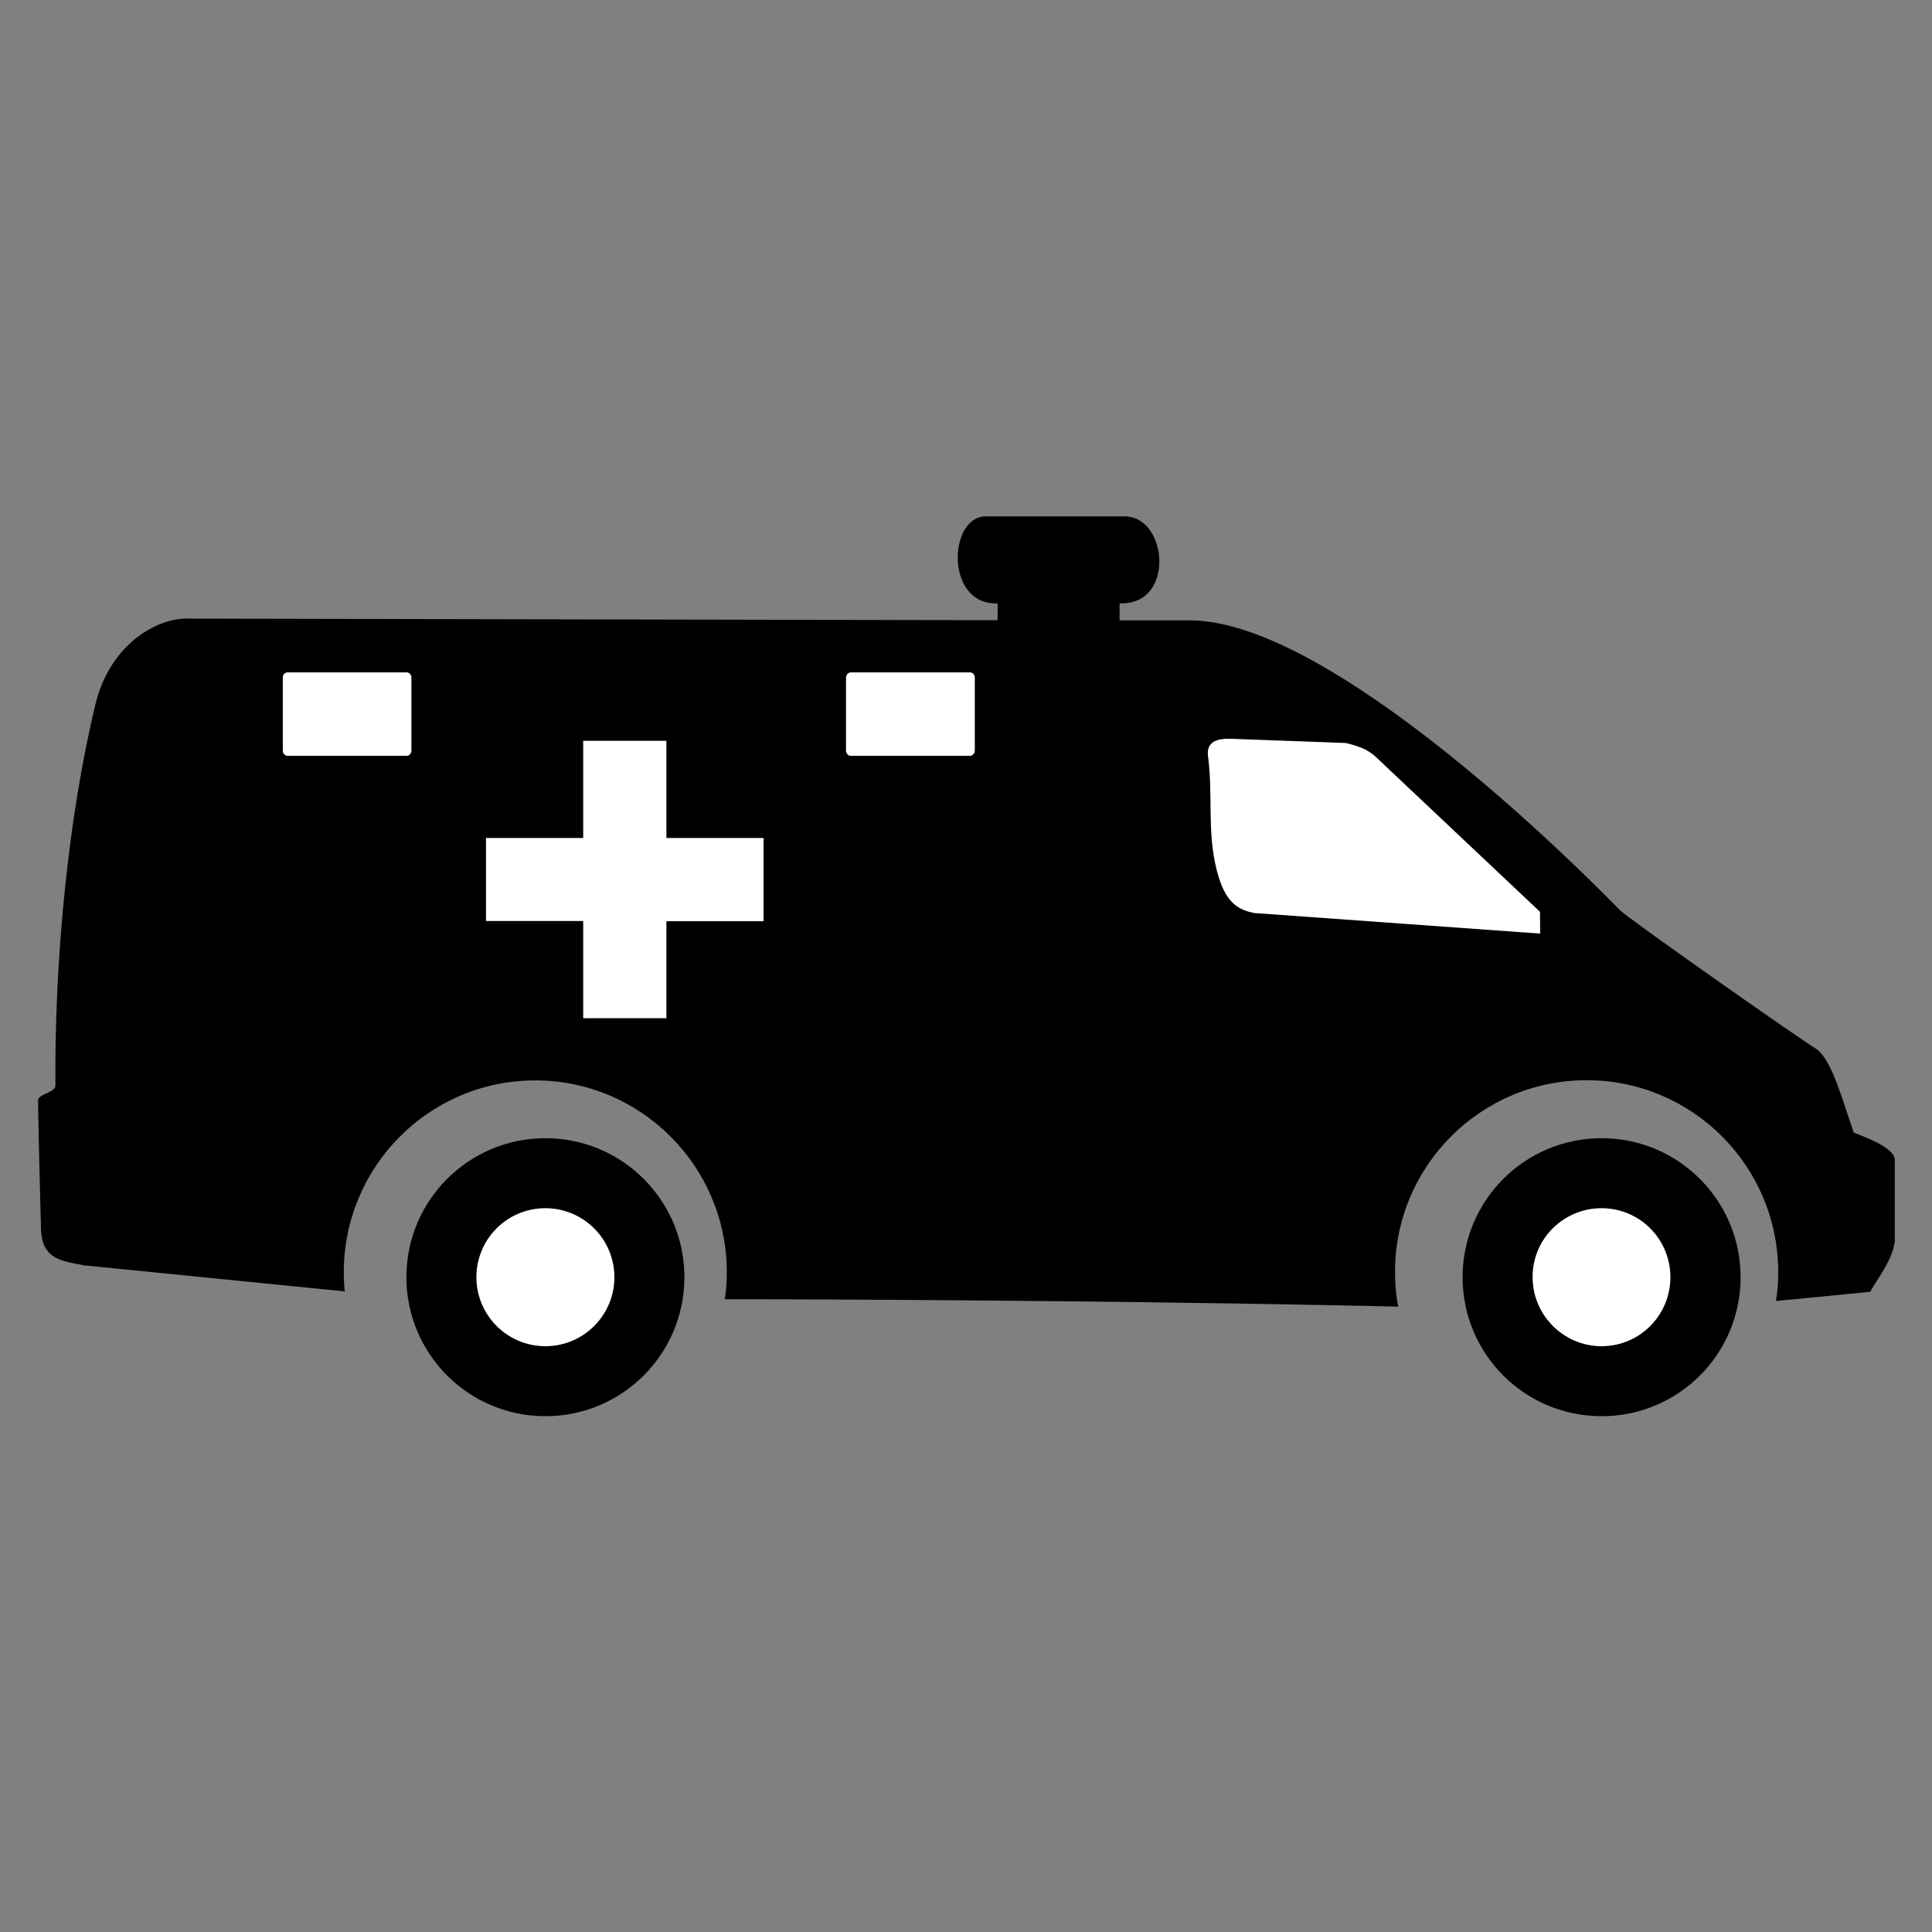 <?xml version="1.0" encoding="utf-8"?>
<!-- Generator: Adobe Illustrator 25.4.1, SVG Export Plug-In . SVG Version: 6.00 Build 0)  -->
<svg version="1.1" id="Layer_1" xmlns="http://www.w3.org/2000/svg" xmlns:xlink="http://www.w3.org/1999/xlink" x="0px" y="0px"
	 viewBox="0 0 966 966" style="enable-background:new 0 0 966 966;" xml:space="preserve">
<rect x="0" y="0" width="966" height="966" fill="#808080" stroke="none"/>
<style type="text/css">
	.st0{fill:#FFFFFF;}
</style>
<g>
	<path d="M272.7,569.1c38.4,0,69.5,31.1,69.5,69.5c0,38.4-31.1,69.5-69.5,69.5s-69.5-31.1-69.5-69.5
		C203.2,600.2,234.3,569.1,272.7,569.1z"/>
	<path d="M800.8,569.1c38.4,0,69.5,31.1,69.5,69.5c0,38.4-31,69.5-69.5,69.5s-69.5-31.1-69.5-69.5
		C731.3,600.2,762.4,569.1,800.8,569.1z"/>
	<path d="M810,455.1c4.1,4.2,89.4,64.1,98.5,69.6c7.6,5.9,12.4,24.5,18.4,41.6c4.5,1.9,20.5,7.3,20.5,13.7v40.7
		c-1.4,10.1-8.7,18.4-12.3,25.2l-47.1,4.6c0.8-4.8,1.1-9.6,1.1-14.5c0-52.9-42.9-95.9-95.8-95.9c-52.9,0-95.8,42.9-95.8,95.9
		c0,5.9,0.5,11.7,1.6,17.3c-99.9-2.3-235.7-3.6-336.7-3.7c0.7-4.5,1-9,1-13.5c0-52.9-42.9-95.9-95.8-95.9c-52.9,0-95.7,43-95.7,95.9
		c0,3.2,0.1,6.4,0.5,9.6l-130-13c-11.7-2.1-21.4-3.2-21.9-18c-0.6-20.7-1.4-56.3-1.5-64.5c0-3.1,8.7-4.1,8.7-7.2
		c-0.5-61.9,6.1-133,20-190.8c6.8-28.3,28.2-42,44.2-42.9l406.9,0.8v-8.4h-0.9c-25.5,0-23.5-43.5-5.1-43.5h69.6
		c21.2,0,25.4,43.5-1.7,43.5h-0.9v8.5l35,0C658.7,310,767.5,411.7,810,455.1z"/>
	<polygon class="st0" points="291.6,370.4 333.2,370.4 333.2,419 381.8,419 381.8,460.6 333.2,460.6 333.2,509.1 291.6,509.1 
		291.6,460.5 243,460.5 243,419 291.6,419 	"/>
	<path class="st0" d="M425.4,336.2H485c1.3,0,2.4,1.1,2.4,2.6v36.4c0,1.5-1.1,2.7-2.4,2.7h-59.7c-1.2,0-2.3-1.2-2.3-2.7v-36.4
		C423.1,337.4,424.1,336.2,425.4,336.2z"/>
	<path class="st0" d="M143.7,336.2h59.7c1.2,0,2.3,1.1,2.3,2.6v36.4c0,1.5-1,2.7-2.3,2.7h-59.7c-1.2,0-2.3-1.2-2.3-2.7v-36.4
		C141.4,337.4,142.4,336.2,143.7,336.2z"/>
	<path class="st0" d="M687.1,377.7c-1.2-0.9-2.5-1.8-3.8-2.6c-3.2-1.7-7-2.8-10.4-3.6l-57.3-2.1c-3.1-0.1-7.9,0-10.2,2.7
		c-1.6,1.8-1.7,4.4-1.3,6.7c2.4,19.3-0.6,37.5,4.3,56.4c1.6,6.2,4.1,13.3,9.3,17.4c2.7,2.1,5.9,3.2,9.3,3.9l143.1,10.3l-0.1-10.9
		L687.1,377.7z"/>
	<path class="st0" d="M272.7,604.1c19,0,34.5,15.4,34.5,34.5c0,19-15.4,34.5-34.5,34.5s-34.5-15.5-34.5-34.5
		C238.2,619.5,253.6,604.1,272.7,604.1"/>
	<path class="st0" d="M800.8,604.1c19,0,34.4,15.4,34.4,34.5c0,19-15.3,34.5-34.4,34.5c-19,0-34.5-15.5-34.5-34.5
		C766.2,619.5,781.7,604.1,800.8,604.1z"/>
</g>
</svg>
